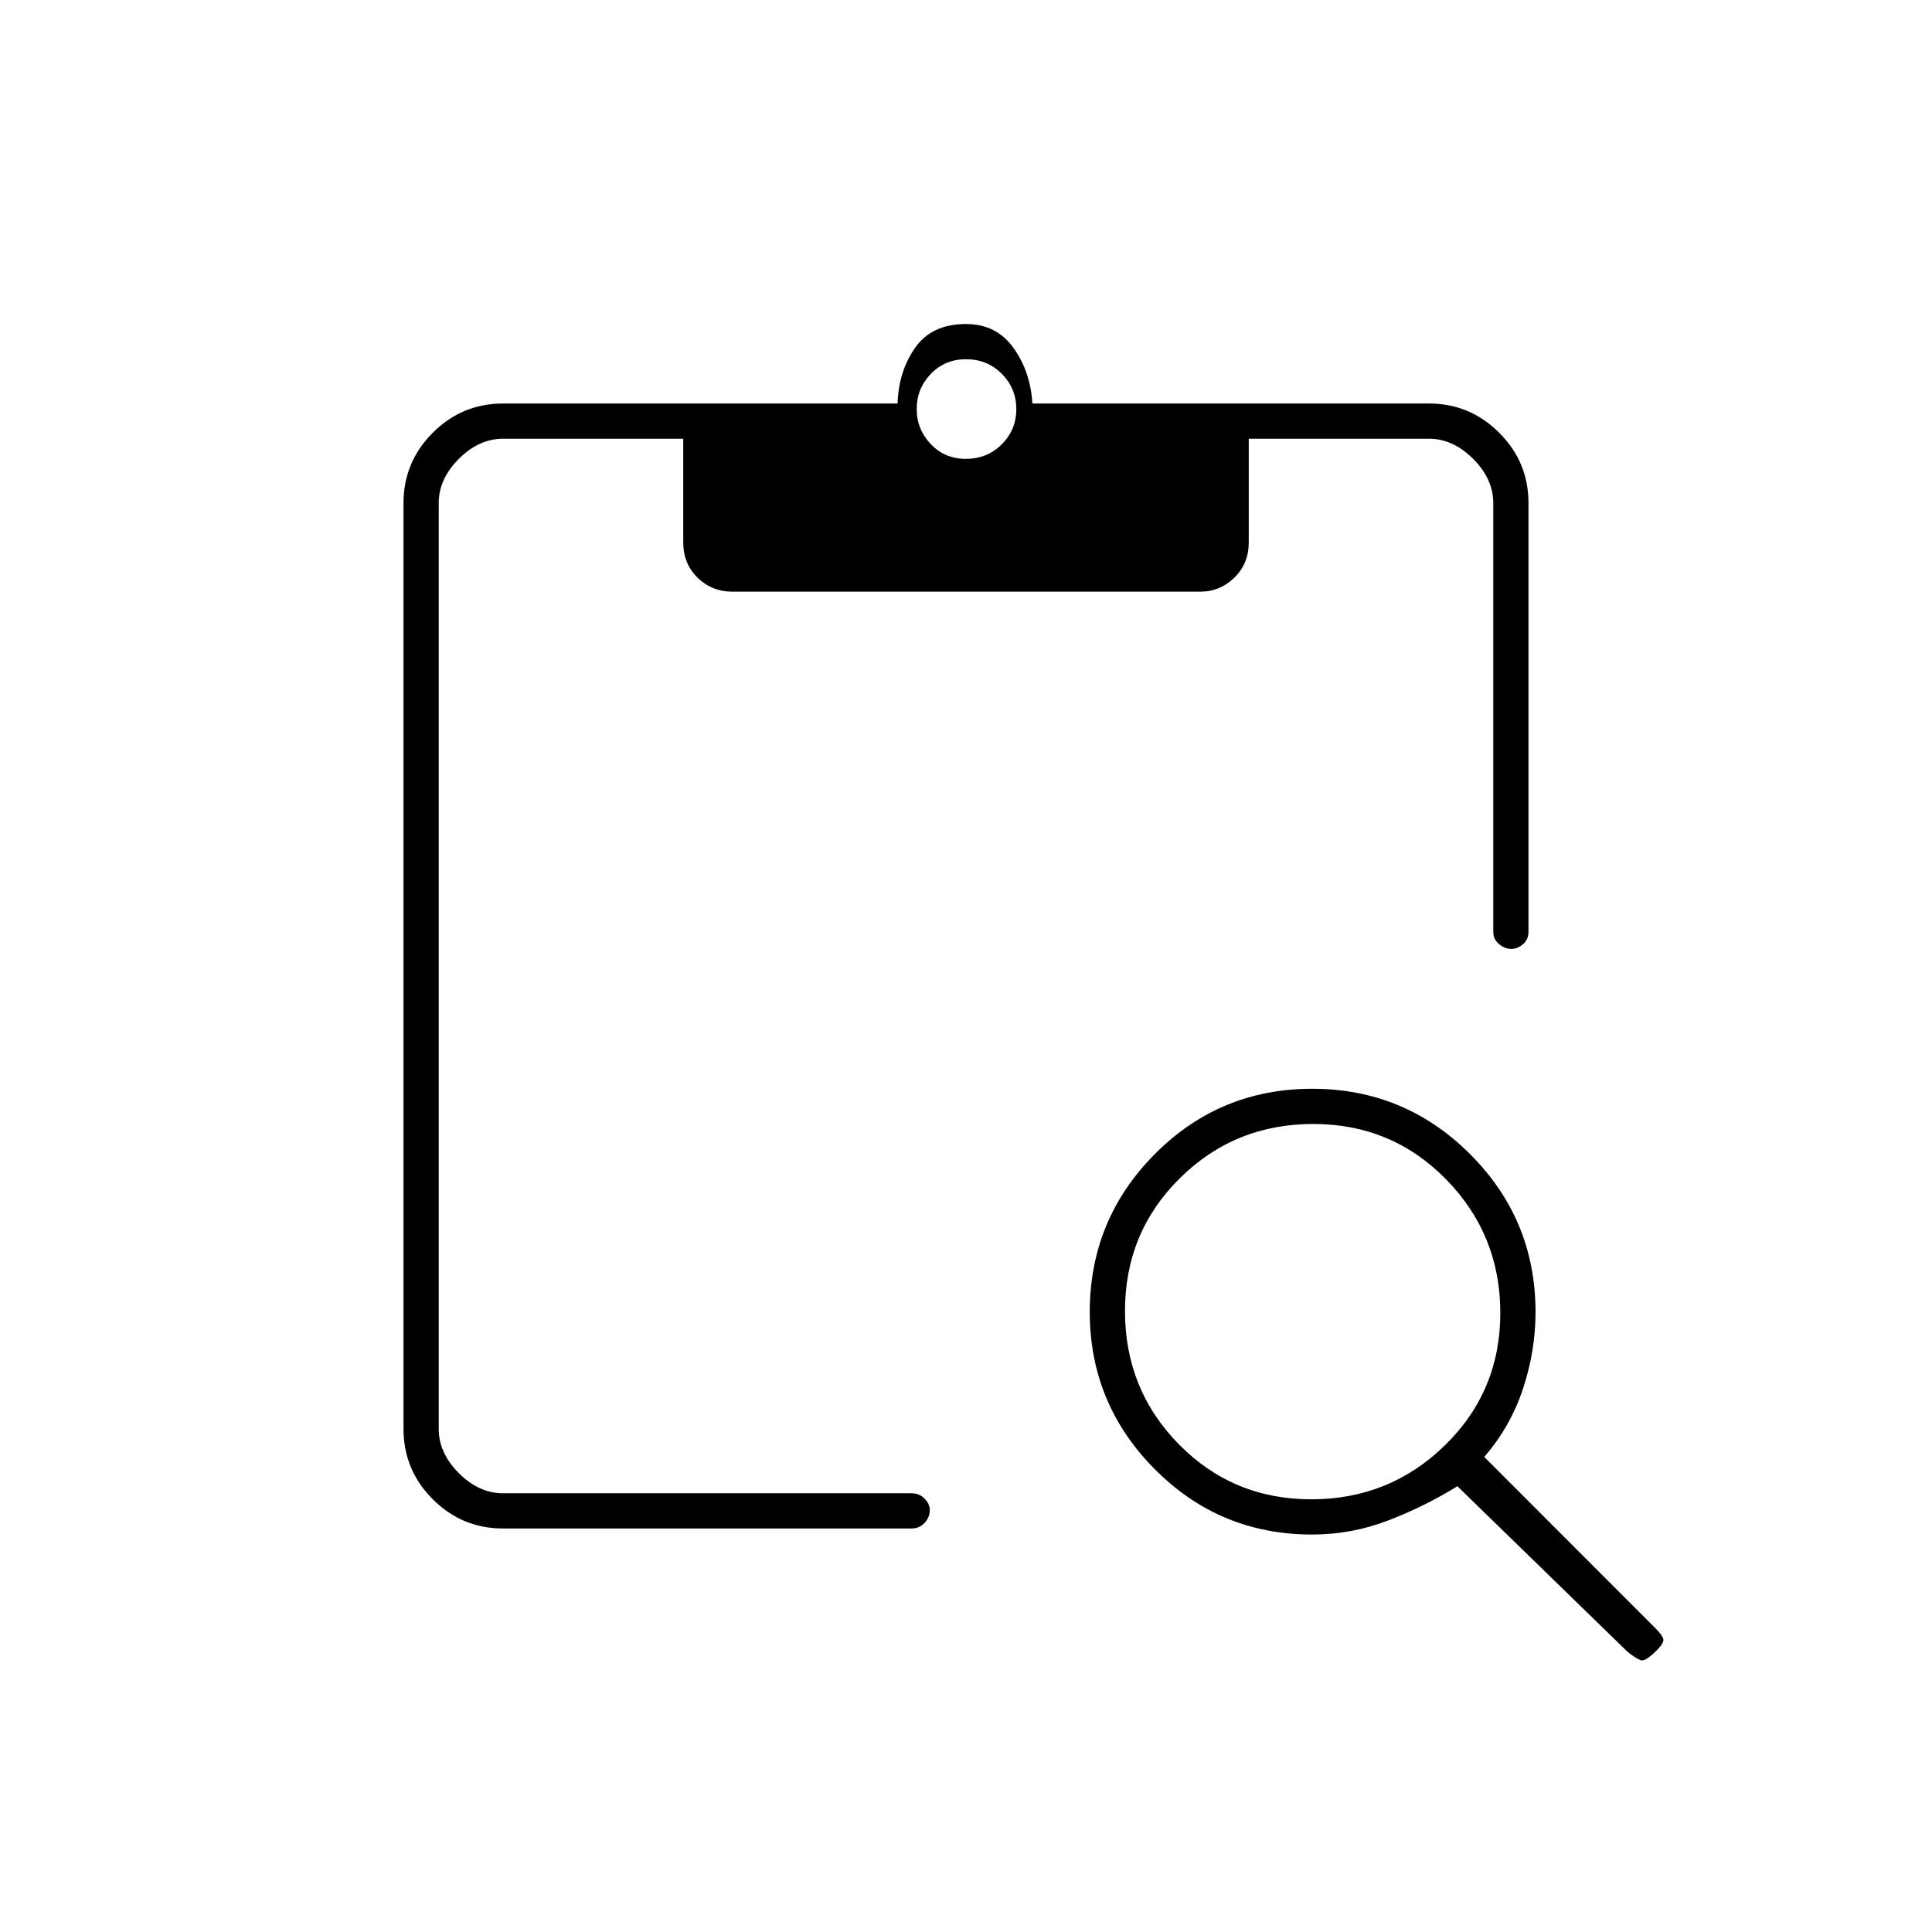 <svg xmlns="http://www.w3.org/2000/svg" height="20" viewBox="0 -960 960 960" width="20"><path d="M651.95-197.5q-45.94 0-78.19-32.51-32.26-32.5-32.26-78.02 0-45.97 32.28-78.47t78.25-32.5q45.97 0 78.47 32.51 32.5 32.5 32.5 78.44 0 19.26-6.25 38.16-6.25 18.89-19.25 33.82l85.06 85.13q3.44 3.44 3.94 5.44.5 2-4.25 6.5t-6.75 4q-2-.5-6.69-4.14l-84.64-82.36q-16.17 10-34.35 17-18.17 7-37.87 7Zm-.34-17.5q38.89 0 66.39-26.86 27.5-26.85 27.5-65.75 0-38.89-26.96-66.39t-66-27.5q-39.04 0-66.29 26.96-27.25 26.96-27.25 66t26.86 66.29Q612.71-215 651.61-215ZM250-200.5q-20.42 0-34.96-14.54T200.5-250v-460q0-20.42 14.54-34.96T250-759.5h196q.5-16 8.75-27.75T480-799q15 0 23.5 11.75t9.5 27.75h197q20.42 0 34.96 14.54T759.5-710v213q0 3.75-2.68 6.12-2.69 2.38-5.89 2.38-3.21 0-6.07-2.38Q742-493.25 742-497v-213q0-12-10-22t-22-10h-89.5v51.5q0 10.55-7.15 17.53Q606.2-666 596.4-666H364.08q-10.38 0-17.48-6.97-7.1-6.98-7.1-17.53V-742H250q-12 0-22 10t-10 22v460q0 12 10 22t22 10h203q3.75 0 6.38 2.61 2.62 2.61 2.62 5.71 0 3.68-2.62 6.43-2.63 2.75-6.38 2.75H250ZM479.96-732q10.54 0 17.79-7.21 7.25-7.22 7.25-17.5 0-10.29-7.21-17.54-7.22-7.25-17.75-7.25-10.54 0-17.54 7.32-7 7.33-7 17.39 0 10.07 6.96 17.43 6.97 7.36 17.5 7.36Z"/></svg>